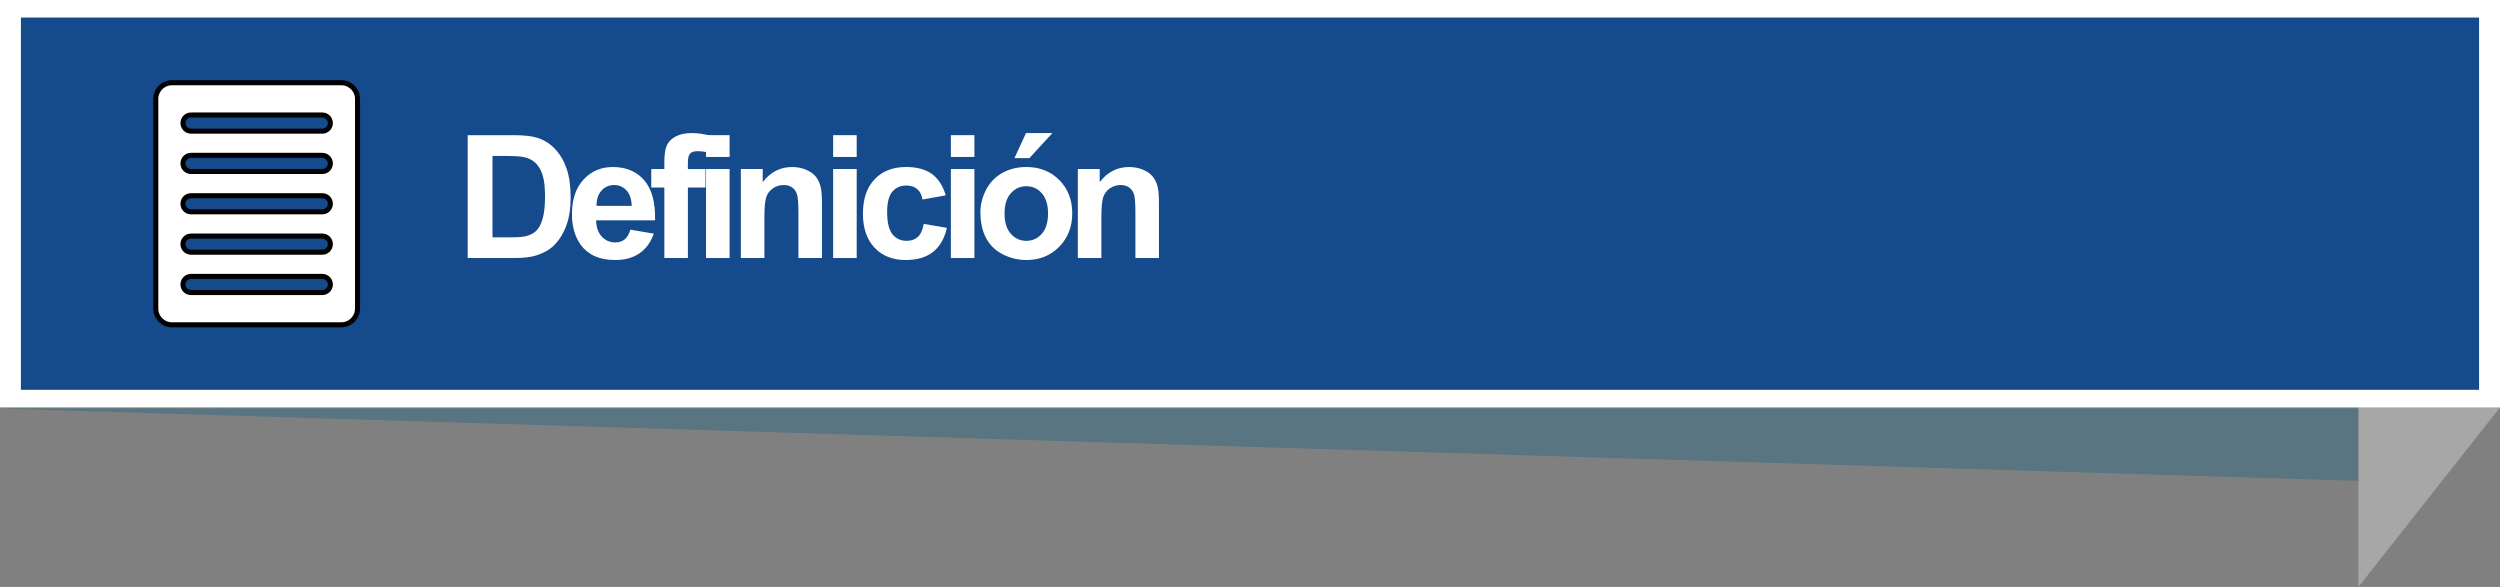 <?xml version="1.0" encoding="utf-8"?>
<!-- Generator: Adobe Illustrator 17.0.0, SVG Export Plug-In . SVG Version: 6.00 Build 0)  -->
<!DOCTYPE svg PUBLIC "-//W3C//DTD SVG 1.1//EN" "http://www.w3.org/Graphics/SVG/1.1/DTD/svg11.dtd">
<svg version="1.1" id="Capa_1" xmlns:x="http://ns.adobe.com/Extensibility/1.0/" xmlns:i="http://ns.adobe.com/AdobeIllustrator/10.0/" xmlns:graph="http://ns.adobe.com/Graphs/1.0/"
	 xmlns="http://www.w3.org/2000/svg" xmlns:xlink="http://www.w3.org/1999/xlink" x="0px" y="0px" width="247.638px"
	 height="58.139px" viewBox="0 0 247.638 58.139" enable-background="new 0 0 247.638 58.139" xml:space="preserve">
<rect x="0" y="0" width="247.638" height="58.139" fill="#808080" stroke="none"/>
<g>
	<polygon fill-rule="evenodd" clip-rule="evenodd" fill="#A8A7A7" points="233.61,58.139 247.638,40.354 237.212,20.185 
		233.61,20.188 	"/>
	<rect x="0" y="0" fill-rule="evenodd" clip-rule="evenodd" fill="#FFFFFF" width="247.638" height="40.354"/>
	<g opacity="0.5">
		<g>
			<defs>
				<rect id="SVGID_21_" x="0" y="40.463" width="233.61" height="7.17"/>
			</defs>
			<clipPath id="SVGID_2_">
				<use xlink:href="#SVGID_21_"  overflow="visible"/>
			</clipPath>
			<polygon clip-path="url(#SVGID_2_)" fill="#2F6982" points="233.61,47.633 0,40.463 233.61,40.463 			"/>
		</g>
	</g>
	<rect x="2.071" y="1.739" fill-rule="evenodd" clip-rule="evenodd" fill="#154A8C" width="243.495" height="36.875"/>
	<g>
		<g>
			<path fill="#FFFFFF" d="M46.326,13.389h4.49c1.014,0,1.785,0.078,2.316,0.232c0.714,0.21,1.325,0.584,1.834,1.121
				c0.51,0.537,0.896,1.194,1.162,1.971c0.266,0.778,0.398,1.736,0.398,2.876c0,1.001-0.124,1.865-0.373,2.59
				c-0.305,0.885-0.738,1.602-1.303,2.15c-0.427,0.415-1.002,0.739-1.727,0.971c-0.543,0.171-1.268,0.257-2.176,0.257h-4.623V13.389
				z M48.783,15.448v8.06h1.834c0.687,0,1.182-0.039,1.486-0.116c0.398-0.1,0.729-0.269,0.992-0.506
				c0.263-0.238,0.477-0.629,0.643-1.175c0.166-0.545,0.25-1.288,0.25-2.229s-0.084-1.663-0.25-2.167s-0.398-0.896-0.697-1.179
				s-0.678-0.473-1.137-0.573c-0.344-0.078-1.016-0.116-2.018-0.116H48.783z"/>
			<path fill="#FFFFFF" d="M62.441,22.752l2.324,0.39c-0.299,0.852-0.77,1.501-1.414,1.947c-0.646,0.445-1.452,0.668-2.42,0.668
				c-1.533,0-2.668-0.501-3.404-1.502c-0.58-0.802-0.871-1.815-0.871-3.038c0-1.461,0.382-2.605,1.146-3.432
				c0.764-0.828,1.729-1.241,2.897-1.241c1.311,0,2.346,0.433,3.104,1.299c0.759,0.866,1.121,2.193,1.088,3.98h-5.844
				c0.017,0.692,0.205,1.23,0.564,1.614c0.359,0.385,0.809,0.577,1.345,0.577c0.365,0,0.673-0.1,0.921-0.299
				C62.127,23.516,62.314,23.195,62.441,22.752z M62.574,20.395c-0.016-0.675-0.19-1.188-0.522-1.54
				c-0.332-0.351-0.735-0.527-1.212-0.527c-0.51,0-0.93,0.186-1.262,0.556s-0.495,0.875-0.49,1.511H62.574z"/>
			<path fill="#FFFFFF" d="M64.512,16.743h1.295v-0.664c0-0.742,0.08-1.295,0.236-1.66c0.158-0.365,0.449-0.663,0.873-0.893
				c0.422-0.229,0.958-0.344,1.605-0.344c0.664,0,1.314,0.1,1.951,0.299l-0.316,1.627c-0.37-0.088-0.727-0.133-1.07-0.133
				c-0.338,0-0.58,0.079-0.727,0.237c-0.146,0.157-0.22,0.46-0.22,0.909v0.623h1.743v1.834H68.14v6.981h-2.333v-6.981h-1.295V16.743
				z"/>
			<path fill="#FFFFFF" d="M69.937,15.547v-2.158h2.333v2.158H69.937z M69.937,25.558v-8.815h2.333v8.815H69.937z"/>
			<path fill="#FFFFFF" d="M81.42,25.558h-2.332v-4.499c0-0.952-0.051-1.567-0.15-1.847c-0.1-0.28-0.262-0.497-0.484-0.652
				c-0.225-0.155-0.494-0.232-0.811-0.232c-0.403,0-0.766,0.111-1.087,0.332s-0.541,0.515-0.659,0.88
				c-0.119,0.365-0.18,1.041-0.18,2.025v3.993h-2.332v-8.815h2.166v1.295c0.77-0.996,1.738-1.494,2.906-1.494
				c0.514,0,0.984,0.093,1.41,0.278c0.427,0.185,0.749,0.422,0.967,0.709c0.219,0.288,0.371,0.614,0.457,0.979
				s0.129,0.888,0.129,1.569V25.558z"/>
			<path fill="#FFFFFF" d="M82.527,15.547v-2.158h2.333v2.158H82.527z M82.527,25.558v-8.815h2.333v8.815H82.527z"/>
			<path fill="#FFFFFF" d="M93.68,19.349l-2.299,0.415c-0.078-0.459-0.254-0.805-0.527-1.038s-0.63-0.349-1.066-0.349
				c-0.582,0-1.045,0.201-1.391,0.602c-0.346,0.401-0.52,1.072-0.52,2.013c0,1.046,0.176,1.785,0.527,2.216s0.823,0.647,1.416,0.647
				c0.442,0,0.805-0.126,1.087-0.377c0.282-0.252,0.481-0.685,0.598-1.299l2.291,0.39c-0.237,1.051-0.694,1.846-1.37,2.382
				c-0.675,0.537-1.58,0.805-2.714,0.805c-1.29,0-2.317-0.407-3.083-1.22c-0.768-0.813-1.15-1.939-1.15-3.378
				c0-1.456,0.385-2.588,1.154-3.399c0.769-0.811,1.809-1.216,3.121-1.216c1.073,0,1.927,0.231,2.561,0.693
				C92.947,17.699,93.402,18.403,93.68,19.349z"/>
			<path fill="#FFFFFF" d="M94.189,15.547v-2.158h2.332v2.158H94.189z M94.189,25.558v-8.815h2.332v8.815H94.189z"/>
			<path fill="#FFFFFF" d="M97.115,21.026c0-0.775,0.191-1.524,0.572-2.25c0.383-0.725,0.924-1.278,1.623-1.66
				c0.7-0.382,1.482-0.573,2.346-0.573c1.333,0,2.426,0.433,3.278,1.299c0.853,0.866,1.278,1.96,1.278,3.283
				c0,1.333-0.43,2.439-1.291,3.316c-0.86,0.877-1.943,1.315-3.25,1.315c-0.808,0-1.578-0.183-2.312-0.548s-1.29-0.9-1.673-1.606
				C97.307,22.898,97.115,22.039,97.115,21.026z M99.506,21.15c0,0.875,0.207,1.544,0.623,2.009
				c0.414,0.465,0.926,0.697,1.535,0.697s1.119-0.232,1.531-0.697s0.619-1.14,0.619-2.025c0-0.863-0.207-1.527-0.619-1.992
				s-0.922-0.697-1.531-0.697s-1.121,0.232-1.535,0.697C99.713,19.606,99.506,20.276,99.506,21.15z M100.485,15.664l1.146-2.482
				h2.615l-2.283,2.482H100.485z"/>
			<path fill="#FFFFFF" d="M114.8,25.558h-2.333v-4.499c0-0.952-0.049-1.567-0.148-1.847c-0.1-0.28-0.262-0.497-0.486-0.652
				s-0.494-0.232-0.809-0.232c-0.404,0-0.768,0.111-1.088,0.332s-0.541,0.515-0.66,0.88s-0.178,1.041-0.178,2.025v3.993h-2.333
				v-8.815h2.167v1.295c0.769-0.996,1.737-1.494,2.904-1.494c0.516,0,0.985,0.093,1.412,0.278c0.426,0.185,0.748,0.422,0.967,0.709
				s0.371,0.614,0.457,0.979c0.085,0.365,0.128,0.888,0.128,1.569V25.558z"/>
		</g>
	</g>
	<path fill="#FFFFFF" stroke="#000000" stroke-width="0.5" stroke-miterlimit="10" d="M33.815,8.195H17.029
		c-0.646,0-1.203,0.389-1.455,0.941c-0.092,0.201-0.144,0.424-0.144,0.656v20.785c0,0.877,0.719,1.598,1.6,1.598h16.786
		c0.234,0,0.455-0.053,0.657-0.145c0.553-0.252,0.942-0.809,0.942-1.453V9.793C35.415,8.916,34.695,8.195,33.815,8.195z
		 M31.922,28.979h-13c-0.441,0-0.799-0.357-0.799-0.799c0-0.443,0.358-0.801,0.799-0.801h13c0.442,0,0.801,0.357,0.801,0.801
		C32.723,28.621,32.364,28.979,31.922,28.979z M31.922,24.982h-13c-0.441,0-0.799-0.357-0.799-0.801
		c0-0.441,0.358-0.797,0.799-0.797h13c0.442,0,0.801,0.355,0.801,0.797C32.723,24.625,32.364,24.982,31.922,24.982z M31.922,20.984
		h-13c-0.441,0-0.799-0.357-0.799-0.799c0-0.441,0.358-0.799,0.799-0.799h13c0.442,0,0.801,0.357,0.801,0.799
		C32.723,20.627,32.364,20.984,31.922,20.984z M31.922,16.988h-13c-0.441,0-0.799-0.357-0.799-0.799
		c0-0.441,0.358-0.801,0.799-0.801h13c0.442,0,0.801,0.359,0.801,0.801C32.723,16.631,32.364,16.988,31.922,16.988z M31.922,12.992
		h-13c-0.441,0-0.799-0.358-0.799-0.801c0-0.441,0.358-0.799,0.799-0.799h13c0.442,0,0.801,0.358,0.801,0.799
		C32.723,12.635,32.364,12.992,31.922,12.992z"/>
</g>
</svg>
